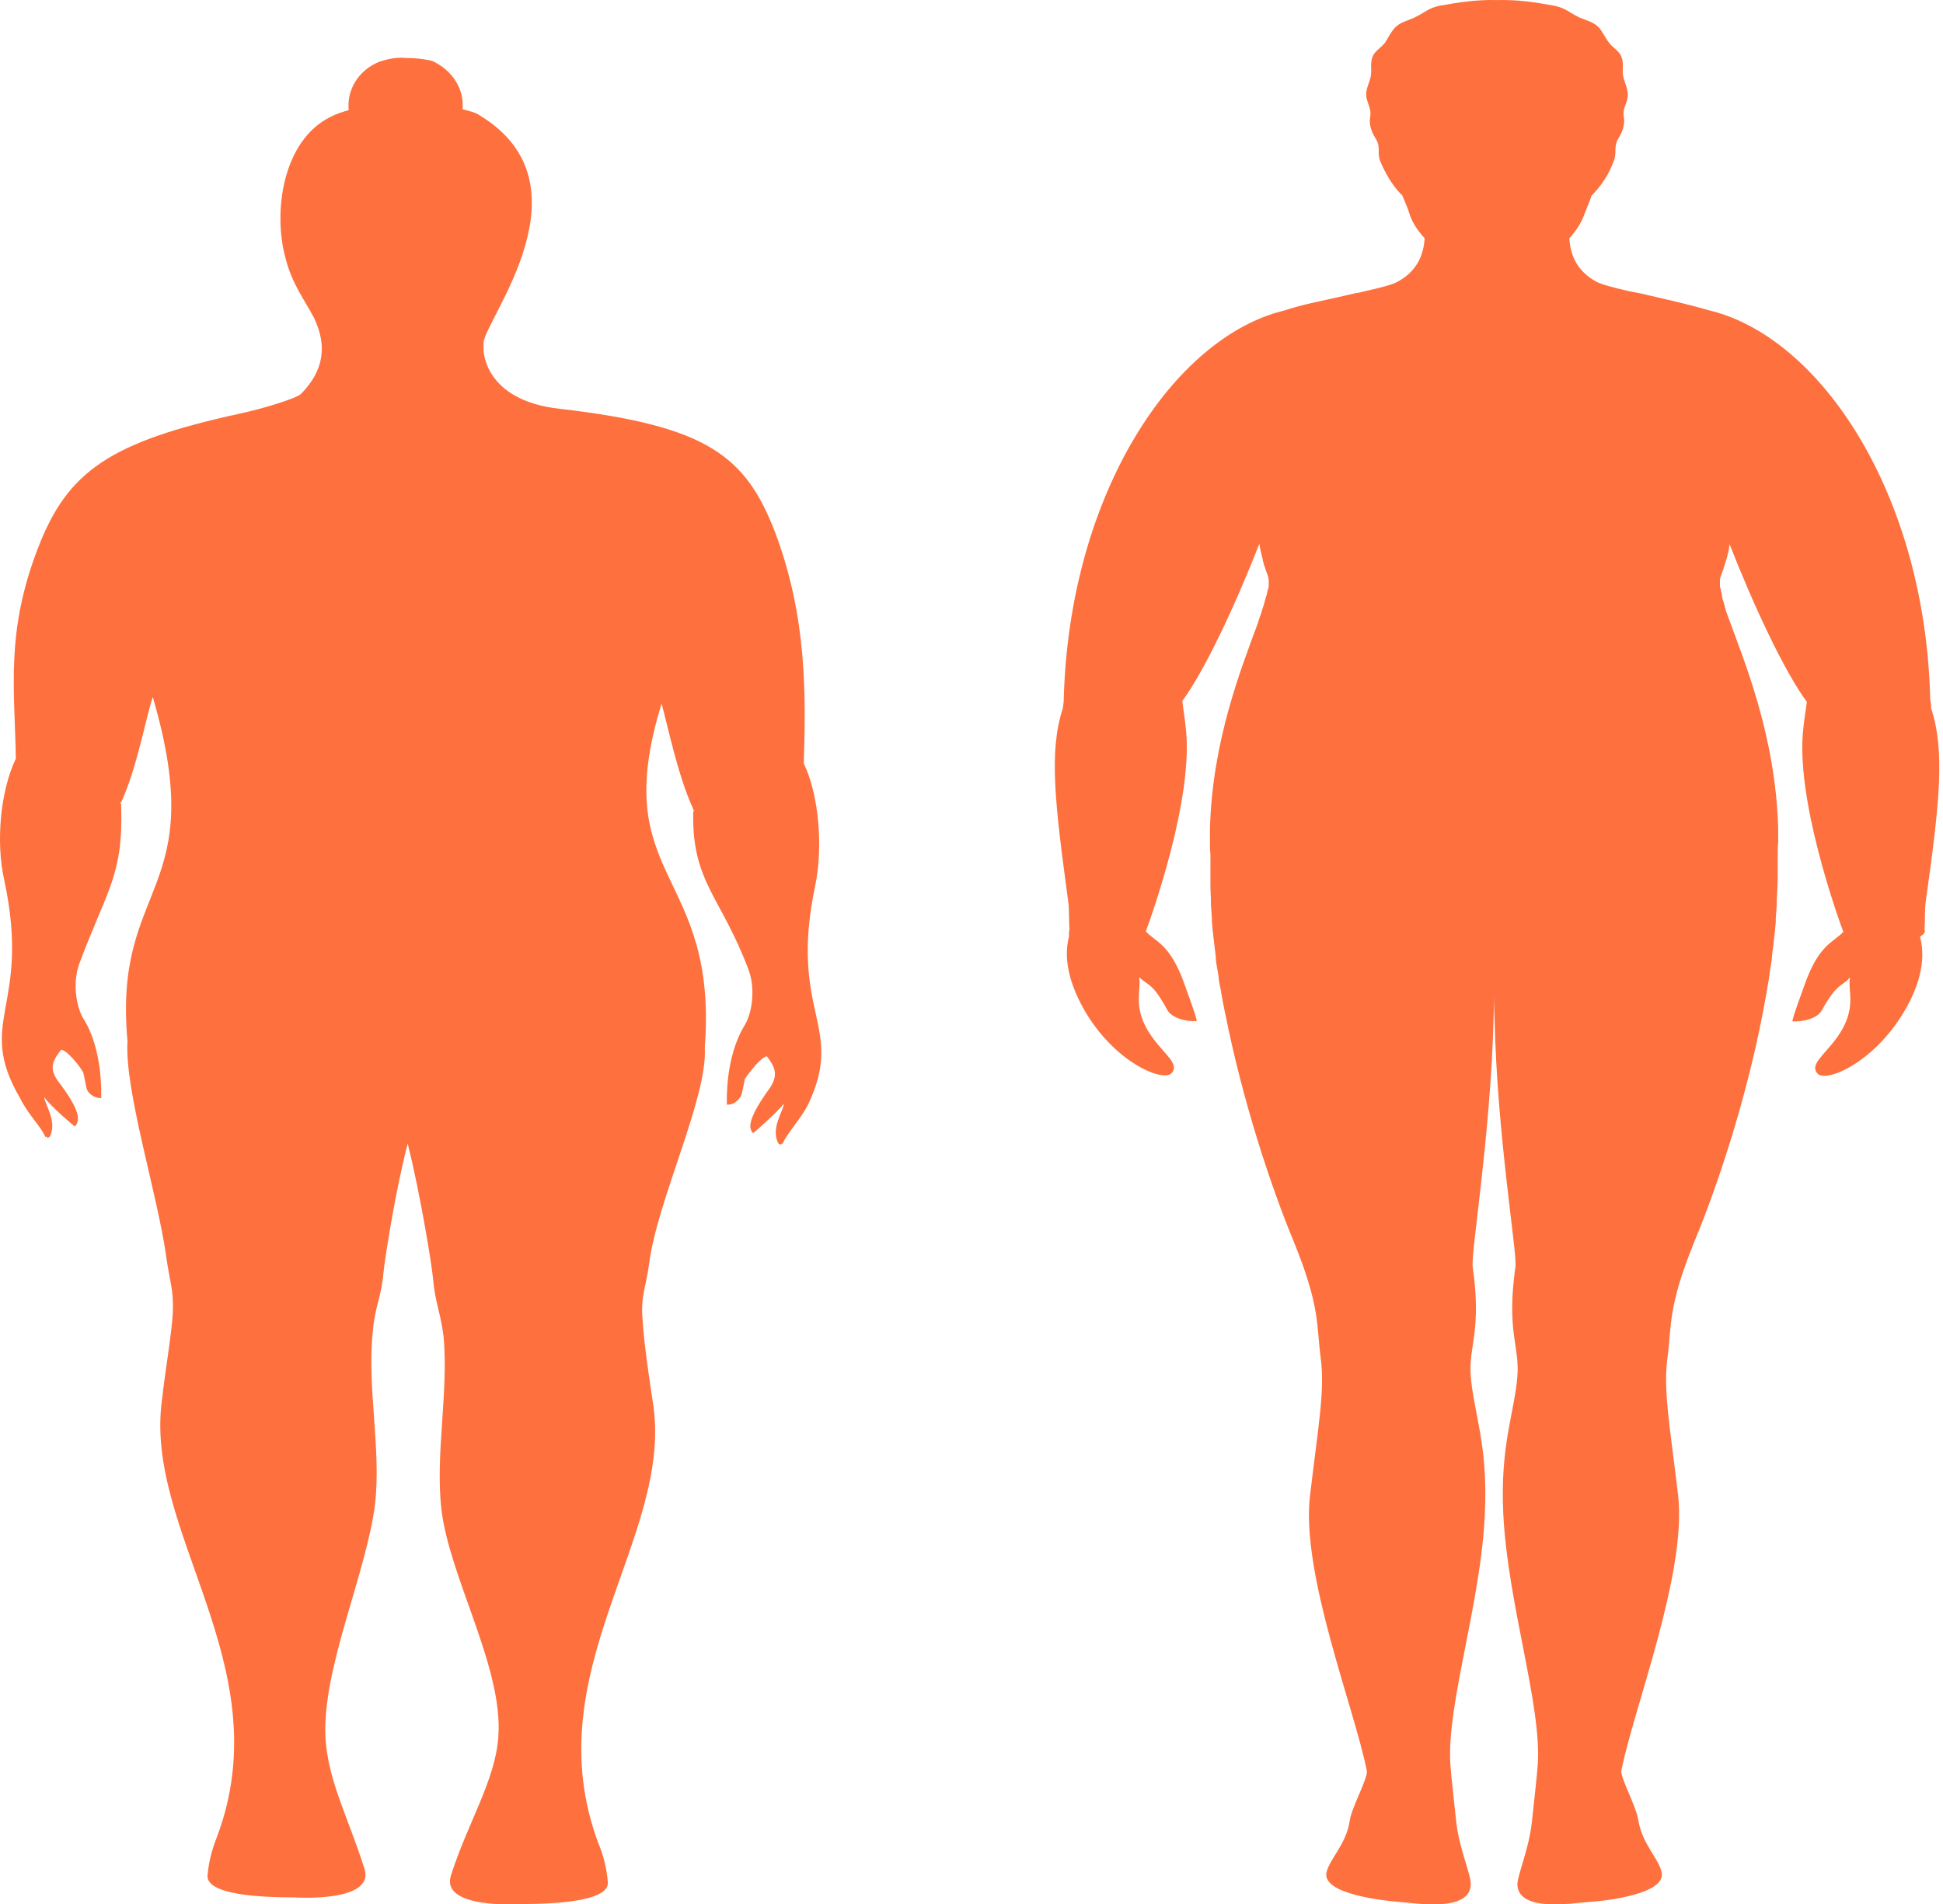 <svg width="101" height="99" viewBox="0 0 101 99" fill="none" xmlns="http://www.w3.org/2000/svg">
<path d="M42.385 45.994C42.768 44.121 42.604 41.41 41.782 39.685C41.892 36.087 41.947 32.094 40.304 27.707C38.771 23.715 36.799 22.138 29.079 21.25C25.136 20.807 25.136 18.194 25.136 18.194C25.136 17.8 25.136 17.8 25.136 17.8C25.245 16.568 30.831 9.618 24.972 6.02C24.698 5.822 24.369 5.773 24.041 5.675C24.15 4.689 23.548 3.654 22.453 3.161C22.015 3.062 21.577 3.013 21.084 3.013C20.646 2.964 20.153 3.062 19.715 3.21C18.62 3.654 18.017 4.689 18.127 5.724C17.798 5.822 17.47 5.921 17.196 6.069C14.677 7.301 14.184 11.047 14.841 13.413C15.17 14.744 15.827 15.582 16.32 16.518C17.032 17.997 16.813 19.279 15.663 20.462C15.444 20.708 13.637 21.25 12.487 21.497C5.697 22.976 3.507 24.503 1.973 28.496C0.276 32.883 0.769 35.84 0.823 39.438C0.002 41.164 -0.217 43.825 0.221 45.748C1.645 52.402 -1.312 53.043 1.042 57.085C1.481 57.972 2.138 58.563 2.357 59.105C2.466 59.056 2.411 59.105 2.466 59.155C2.576 59.105 2.576 59.105 2.576 59.105C3.014 58.317 2.302 57.38 2.302 57.035C2.685 57.578 3.89 58.563 3.89 58.563C4.164 58.267 4.218 57.775 3.014 56.197C2.466 55.458 2.849 55.014 3.178 54.571C3.452 54.571 4.109 55.359 4.328 55.754C4.383 56 4.437 56.247 4.492 56.542C4.492 56.69 4.766 57.085 5.259 57.085C5.259 56.937 5.368 54.571 4.328 52.944C3.945 52.303 3.78 51.071 4.109 50.135C5.533 46.29 6.409 45.551 6.299 41.952C6.299 41.804 6.299 41.755 6.244 41.755C6.244 41.755 6.244 41.706 6.299 41.706C7.121 39.931 7.613 37.171 7.942 36.235C10.954 46.536 5.861 45.797 6.628 54.127C6.464 56.69 8.216 62.161 8.654 65.415C8.818 66.598 9.037 67.041 8.982 68.273C8.928 69.309 8.544 71.576 8.435 72.66C7.394 79.61 14.623 86.56 11.282 95.482C11.008 96.172 10.844 96.813 10.789 97.503C10.735 98.341 12.706 98.636 15.28 98.636C15.28 98.636 19.496 98.932 18.948 97.158C18.072 94.397 17.087 92.672 16.922 90.405C16.703 86.807 19.058 81.779 19.496 78.181C19.825 75.273 19.058 72.069 19.386 69.161C19.496 67.879 19.825 67.436 19.934 66.154C19.989 65.562 20.536 61.964 21.193 59.45C21.851 62.063 22.453 65.809 22.508 66.45C22.617 67.731 22.891 68.175 23.055 69.457C23.329 72.365 22.617 75.569 22.946 78.477C23.384 82.075 26.176 86.708 25.903 90.306C25.738 92.574 24.315 94.743 23.439 97.503C22.891 99.277 27.107 98.981 27.107 98.981C29.681 98.981 31.652 98.686 31.597 97.848C31.543 97.158 31.378 96.468 31.105 95.827C27.764 86.905 34.992 79.955 33.952 73.005C33.788 71.97 33.459 69.703 33.404 68.618C33.295 67.386 33.569 66.943 33.733 65.76C34.116 62.507 36.799 57.035 36.635 54.472C37.347 45.156 31.543 45.797 34.39 36.58C34.664 37.516 35.211 40.276 36.033 42.051C36.033 42.1 36.033 42.1 36.088 42.1C36.088 42.1 36.033 42.15 36.033 42.297C35.978 45.896 37.511 46.635 38.935 50.48C39.264 51.416 39.099 52.648 38.716 53.289C37.675 54.965 37.785 57.282 37.785 57.43C38.278 57.43 38.497 57.035 38.552 56.887C38.606 56.641 38.661 56.395 38.716 56.099C38.935 55.754 39.592 54.916 39.866 54.916C40.194 55.359 40.523 55.803 40.03 56.542C38.88 58.12 38.88 58.662 39.154 58.908C39.154 58.908 40.304 57.922 40.742 57.38C40.742 57.725 40.03 58.662 40.468 59.45C40.468 59.45 40.468 59.45 40.578 59.5C40.633 59.5 40.578 59.45 40.687 59.45C40.906 58.908 41.563 58.267 42.001 57.43C43.973 53.289 40.961 52.698 42.385 45.994Z" fill="#FE703D"/>
<path d="M100.033 48.303C100.083 47.848 100.033 47.347 100.108 46.824C100.815 41.794 101.118 39.062 100.386 36.831C100.386 36.649 100.361 36.49 100.336 36.376C100.083 25.633 94.605 17.529 88.874 16.141C87.939 15.868 86.753 15.594 85.667 15.344C85.491 15.299 85.314 15.253 85.137 15.23C85.112 15.23 85.087 15.207 85.036 15.207C84.91 15.185 84.809 15.162 84.683 15.139C83.875 14.957 83.218 14.775 82.966 14.638C81.981 14.092 81.628 13.273 81.577 12.385C81.956 11.975 82.209 11.543 82.335 11.201C82.461 10.86 82.612 10.518 82.739 10.154C82.764 10.132 82.789 10.109 82.814 10.086C83.294 9.585 83.648 9.016 83.875 8.402C84.077 7.901 83.85 7.673 84.127 7.195C84.355 6.831 84.481 6.444 84.405 6.057C84.329 5.67 84.582 5.374 84.607 5.033C84.657 4.669 84.456 4.327 84.38 3.986C84.304 3.622 84.43 3.303 84.279 2.939C84.178 2.666 83.824 2.461 83.648 2.233C83.42 1.937 83.345 1.71 83.117 1.436C82.84 1.141 82.486 1.072 82.108 0.913C81.577 0.663 81.375 0.412 80.795 0.298C79.81 0.116 78.901 -0.02 77.841 0.002H77.816H77.79C76.755 -0.02 75.846 0.116 74.837 0.298C74.256 0.412 74.054 0.663 73.524 0.913C73.145 1.095 72.791 1.141 72.514 1.436C72.261 1.71 72.186 1.937 71.984 2.233C71.807 2.461 71.453 2.666 71.352 2.939C71.201 3.303 71.327 3.622 71.251 3.986C71.176 4.327 70.974 4.669 71.024 5.033C71.075 5.374 71.302 5.693 71.226 6.057C71.15 6.444 71.277 6.831 71.504 7.195C71.807 7.673 71.554 7.901 71.756 8.402C72.009 8.993 72.337 9.585 72.817 10.086C72.842 10.109 72.867 10.132 72.892 10.154C73.044 10.518 73.195 10.86 73.296 11.201C73.423 11.566 73.675 11.975 74.054 12.385C74.003 13.273 73.65 14.092 72.665 14.638C72.388 14.798 71.756 14.957 70.948 15.139C70.822 15.162 70.696 15.207 70.57 15.23C70.544 15.23 70.544 15.23 70.519 15.23C70.317 15.276 70.115 15.321 69.913 15.367C69.358 15.503 68.752 15.617 68.197 15.754C68.197 15.754 68.197 15.754 68.171 15.754C67.666 15.868 67.187 16.004 66.757 16.141C61.026 17.529 55.573 25.633 55.295 36.376C55.295 36.49 55.27 36.649 55.245 36.831C54.513 39.062 54.841 41.794 55.523 46.824C55.598 47.347 55.548 47.871 55.598 48.303C55.573 48.417 55.548 48.531 55.573 48.668C55.22 49.988 55.725 51.376 56.356 52.492C57.921 55.223 60.446 56.27 60.9 55.792C61.329 55.314 60.547 54.836 59.865 53.88C58.805 52.378 59.36 51.467 59.209 50.784C59.663 51.262 59.865 51.012 60.673 52.492C61.001 53.106 62.238 53.129 62.213 53.061C62.062 52.469 61.809 51.854 61.582 51.194C60.825 49.032 60.042 48.964 59.562 48.417C59.84 47.666 62.087 41.429 61.632 37.787C61.582 37.287 61.506 36.854 61.456 36.444C62.642 34.828 64.233 31.414 65.47 28.25C65.47 28.273 65.47 28.273 65.47 28.296C65.495 28.455 65.52 28.637 65.571 28.796C65.571 28.842 65.596 28.887 65.596 28.933C65.621 29.001 65.647 29.092 65.647 29.161C65.672 29.229 65.697 29.297 65.697 29.343C65.722 29.411 65.748 29.479 65.773 29.547C65.773 29.547 65.773 29.547 65.773 29.57C65.823 29.707 65.874 29.843 65.924 29.98C65.924 30.003 65.924 30.003 65.924 30.026C65.924 30.048 65.95 30.094 65.95 30.117V30.139C65.95 30.162 65.95 30.208 65.95 30.23C65.95 30.253 65.95 30.253 65.95 30.276C65.95 30.321 65.95 30.344 65.95 30.39C65.95 30.413 65.95 30.435 65.95 30.458C65.95 30.503 65.95 30.549 65.924 30.572C65.924 30.595 65.924 30.617 65.899 30.663C65.899 30.708 65.874 30.754 65.874 30.799C65.874 30.822 65.849 30.868 65.849 30.89C65.849 30.936 65.823 30.982 65.798 31.05C65.798 31.095 65.773 31.118 65.773 31.164C65.748 31.209 65.748 31.277 65.722 31.323C65.722 31.369 65.697 31.391 65.697 31.437C65.672 31.528 65.621 31.642 65.596 31.755C65.571 31.801 65.571 31.869 65.546 31.915C65.52 31.96 65.52 32.006 65.495 32.051C65.47 32.12 65.445 32.188 65.419 32.279C65.419 32.302 65.394 32.325 65.394 32.37C64.536 34.715 63.021 38.47 62.895 43.068C62.895 43.091 62.895 43.114 62.895 43.136C62.895 43.319 62.895 43.523 62.895 43.728C62.895 43.751 62.895 43.797 62.895 43.819C62.895 44.024 62.895 44.229 62.92 44.411V44.434C62.92 44.639 62.92 44.866 62.92 45.071C62.92 45.185 62.92 45.322 62.92 45.435C62.92 45.458 62.92 45.458 62.92 45.481C62.92 45.663 62.92 45.845 62.92 46.027C62.92 46.05 62.92 46.05 62.92 46.073V46.096C62.92 46.323 62.945 46.574 62.945 46.801C62.945 46.801 62.945 46.801 62.945 46.824C62.945 46.869 62.945 46.892 62.945 46.938C62.945 46.96 62.945 47.006 62.945 47.029C62.971 47.256 62.971 47.484 62.996 47.712C62.996 47.757 62.996 47.803 62.996 47.825C62.996 47.848 62.996 47.871 62.996 47.894V47.916C63.046 48.508 63.122 49.1 63.198 49.715V49.737V49.76C63.198 49.783 63.198 49.806 63.198 49.828C63.223 50.102 63.273 50.352 63.324 50.625C63.324 50.648 63.324 50.648 63.324 50.671C63.324 50.716 63.349 50.762 63.349 50.807C63.349 50.83 63.349 50.83 63.349 50.853C63.374 51.08 63.425 51.308 63.475 51.536C63.475 51.558 63.475 51.558 63.475 51.581C63.475 51.627 63.501 51.672 63.501 51.718C63.551 52.014 63.602 52.309 63.677 52.628C64.586 57.226 66.051 61.642 67.237 64.51C68.651 67.97 68.424 68.903 68.651 70.587C68.878 72.294 68.525 74.115 68.096 77.757C67.616 81.809 70.418 88.843 71.049 92.052C71.125 92.416 70.267 93.941 70.166 94.624C69.989 95.876 69.131 96.604 68.954 97.333C68.701 98.471 71.933 98.812 72.817 98.88C73.549 98.926 76.402 99.427 76.452 97.97C76.478 97.469 75.846 96.103 75.695 94.692C75.543 93.213 75.442 92.439 75.392 91.71C75.19 88.615 76.982 83.334 77.184 78.713C77.361 75.117 76.604 73.433 76.452 71.543C76.326 69.973 77.033 69.244 76.553 65.853C76.452 65.124 77.487 59.024 77.639 52.901C77.639 52.901 77.639 52.901 77.639 52.879C77.639 52.492 77.664 52.082 77.664 51.695C77.664 52.105 77.664 52.514 77.689 52.901C77.816 59.047 78.876 65.124 78.775 65.853C78.295 69.244 79.002 69.973 78.876 71.543C78.725 73.455 77.967 75.117 78.144 78.713C78.371 83.357 80.138 88.615 79.936 91.71C79.886 92.439 79.785 93.213 79.633 94.692C79.482 96.126 78.876 97.469 78.876 97.97C78.926 99.427 81.779 98.926 82.511 98.88C83.395 98.835 86.627 98.471 86.374 97.333C86.223 96.604 85.364 95.876 85.162 94.624C85.061 93.918 84.228 92.416 84.279 92.052C84.91 88.843 87.687 81.786 87.233 77.757C86.803 74.115 86.45 72.294 86.677 70.587C86.904 68.903 86.677 67.97 88.091 64.51C89.353 61.46 90.944 56.657 91.802 51.74C91.802 51.695 91.828 51.649 91.828 51.604C91.828 51.581 91.828 51.581 91.828 51.558C91.878 51.331 91.903 51.103 91.954 50.876C91.954 50.853 91.954 50.853 91.954 50.83C91.954 50.784 91.979 50.739 91.979 50.693C91.979 50.671 91.979 50.671 91.979 50.648C92.029 50.375 92.055 50.124 92.105 49.851C92.105 49.828 92.105 49.806 92.105 49.783V49.76C92.105 49.76 92.105 49.76 92.105 49.737C92.181 49.123 92.257 48.531 92.307 47.939V47.916C92.307 47.894 92.307 47.871 92.307 47.848C92.307 47.803 92.307 47.757 92.307 47.734C92.332 47.507 92.332 47.279 92.358 47.051C92.358 47.029 92.358 46.983 92.358 46.96C92.358 46.915 92.358 46.892 92.358 46.847C92.358 46.847 92.358 46.847 92.358 46.824C92.383 46.369 92.408 45.936 92.408 45.504V45.481C92.408 45.344 92.408 45.23 92.408 45.094C92.408 44.866 92.408 44.639 92.408 44.434C92.408 44.229 92.408 44.024 92.433 43.797C92.433 43.774 92.433 43.751 92.433 43.751C92.433 43.546 92.433 43.341 92.433 43.136C92.433 43.114 92.433 43.114 92.433 43.091C92.307 38.243 90.641 34.305 89.808 32.006C89.808 31.983 89.782 31.96 89.782 31.938C89.732 31.824 89.707 31.733 89.682 31.619C89.656 31.573 89.656 31.551 89.656 31.505C89.631 31.437 89.606 31.391 89.606 31.323C89.581 31.277 89.581 31.232 89.555 31.186C89.53 31.141 89.53 31.095 89.53 31.05C89.505 31.004 89.505 30.959 89.505 30.913C89.505 30.868 89.48 30.845 89.48 30.799C89.48 30.754 89.454 30.708 89.454 30.686C89.454 30.663 89.454 30.617 89.429 30.595C89.429 30.549 89.404 30.526 89.404 30.481C89.404 30.458 89.404 30.435 89.404 30.39C89.404 30.367 89.404 30.321 89.404 30.299C89.404 30.276 89.404 30.253 89.404 30.23C89.404 30.208 89.404 30.185 89.404 30.162V30.139C89.404 30.094 89.429 30.048 89.429 30.003C89.48 29.866 89.53 29.73 89.581 29.593C89.606 29.502 89.631 29.434 89.656 29.343C89.681 29.297 89.682 29.252 89.707 29.183C89.732 29.092 89.757 29.024 89.782 28.933C89.782 28.887 89.808 28.865 89.808 28.819C89.858 28.637 89.883 28.455 89.909 28.273V28.296C91.146 31.459 92.736 34.874 93.923 36.49C93.873 36.877 93.797 37.309 93.746 37.81C93.292 41.452 95.539 47.689 95.817 48.44C95.337 48.986 94.554 49.054 93.797 51.217C93.57 51.877 93.317 52.492 93.166 53.083C93.14 53.129 94.377 53.129 94.706 52.514C95.514 51.058 95.741 51.308 96.17 50.807C96.019 51.49 96.574 52.401 95.514 53.903C94.832 54.859 94.049 55.337 94.478 55.815C94.933 56.293 97.432 55.246 99.023 52.514C99.679 51.376 100.159 50.011 99.805 48.69C100.083 48.531 100.083 48.394 100.033 48.303Z" fill="#FE703D"/>
</svg>
